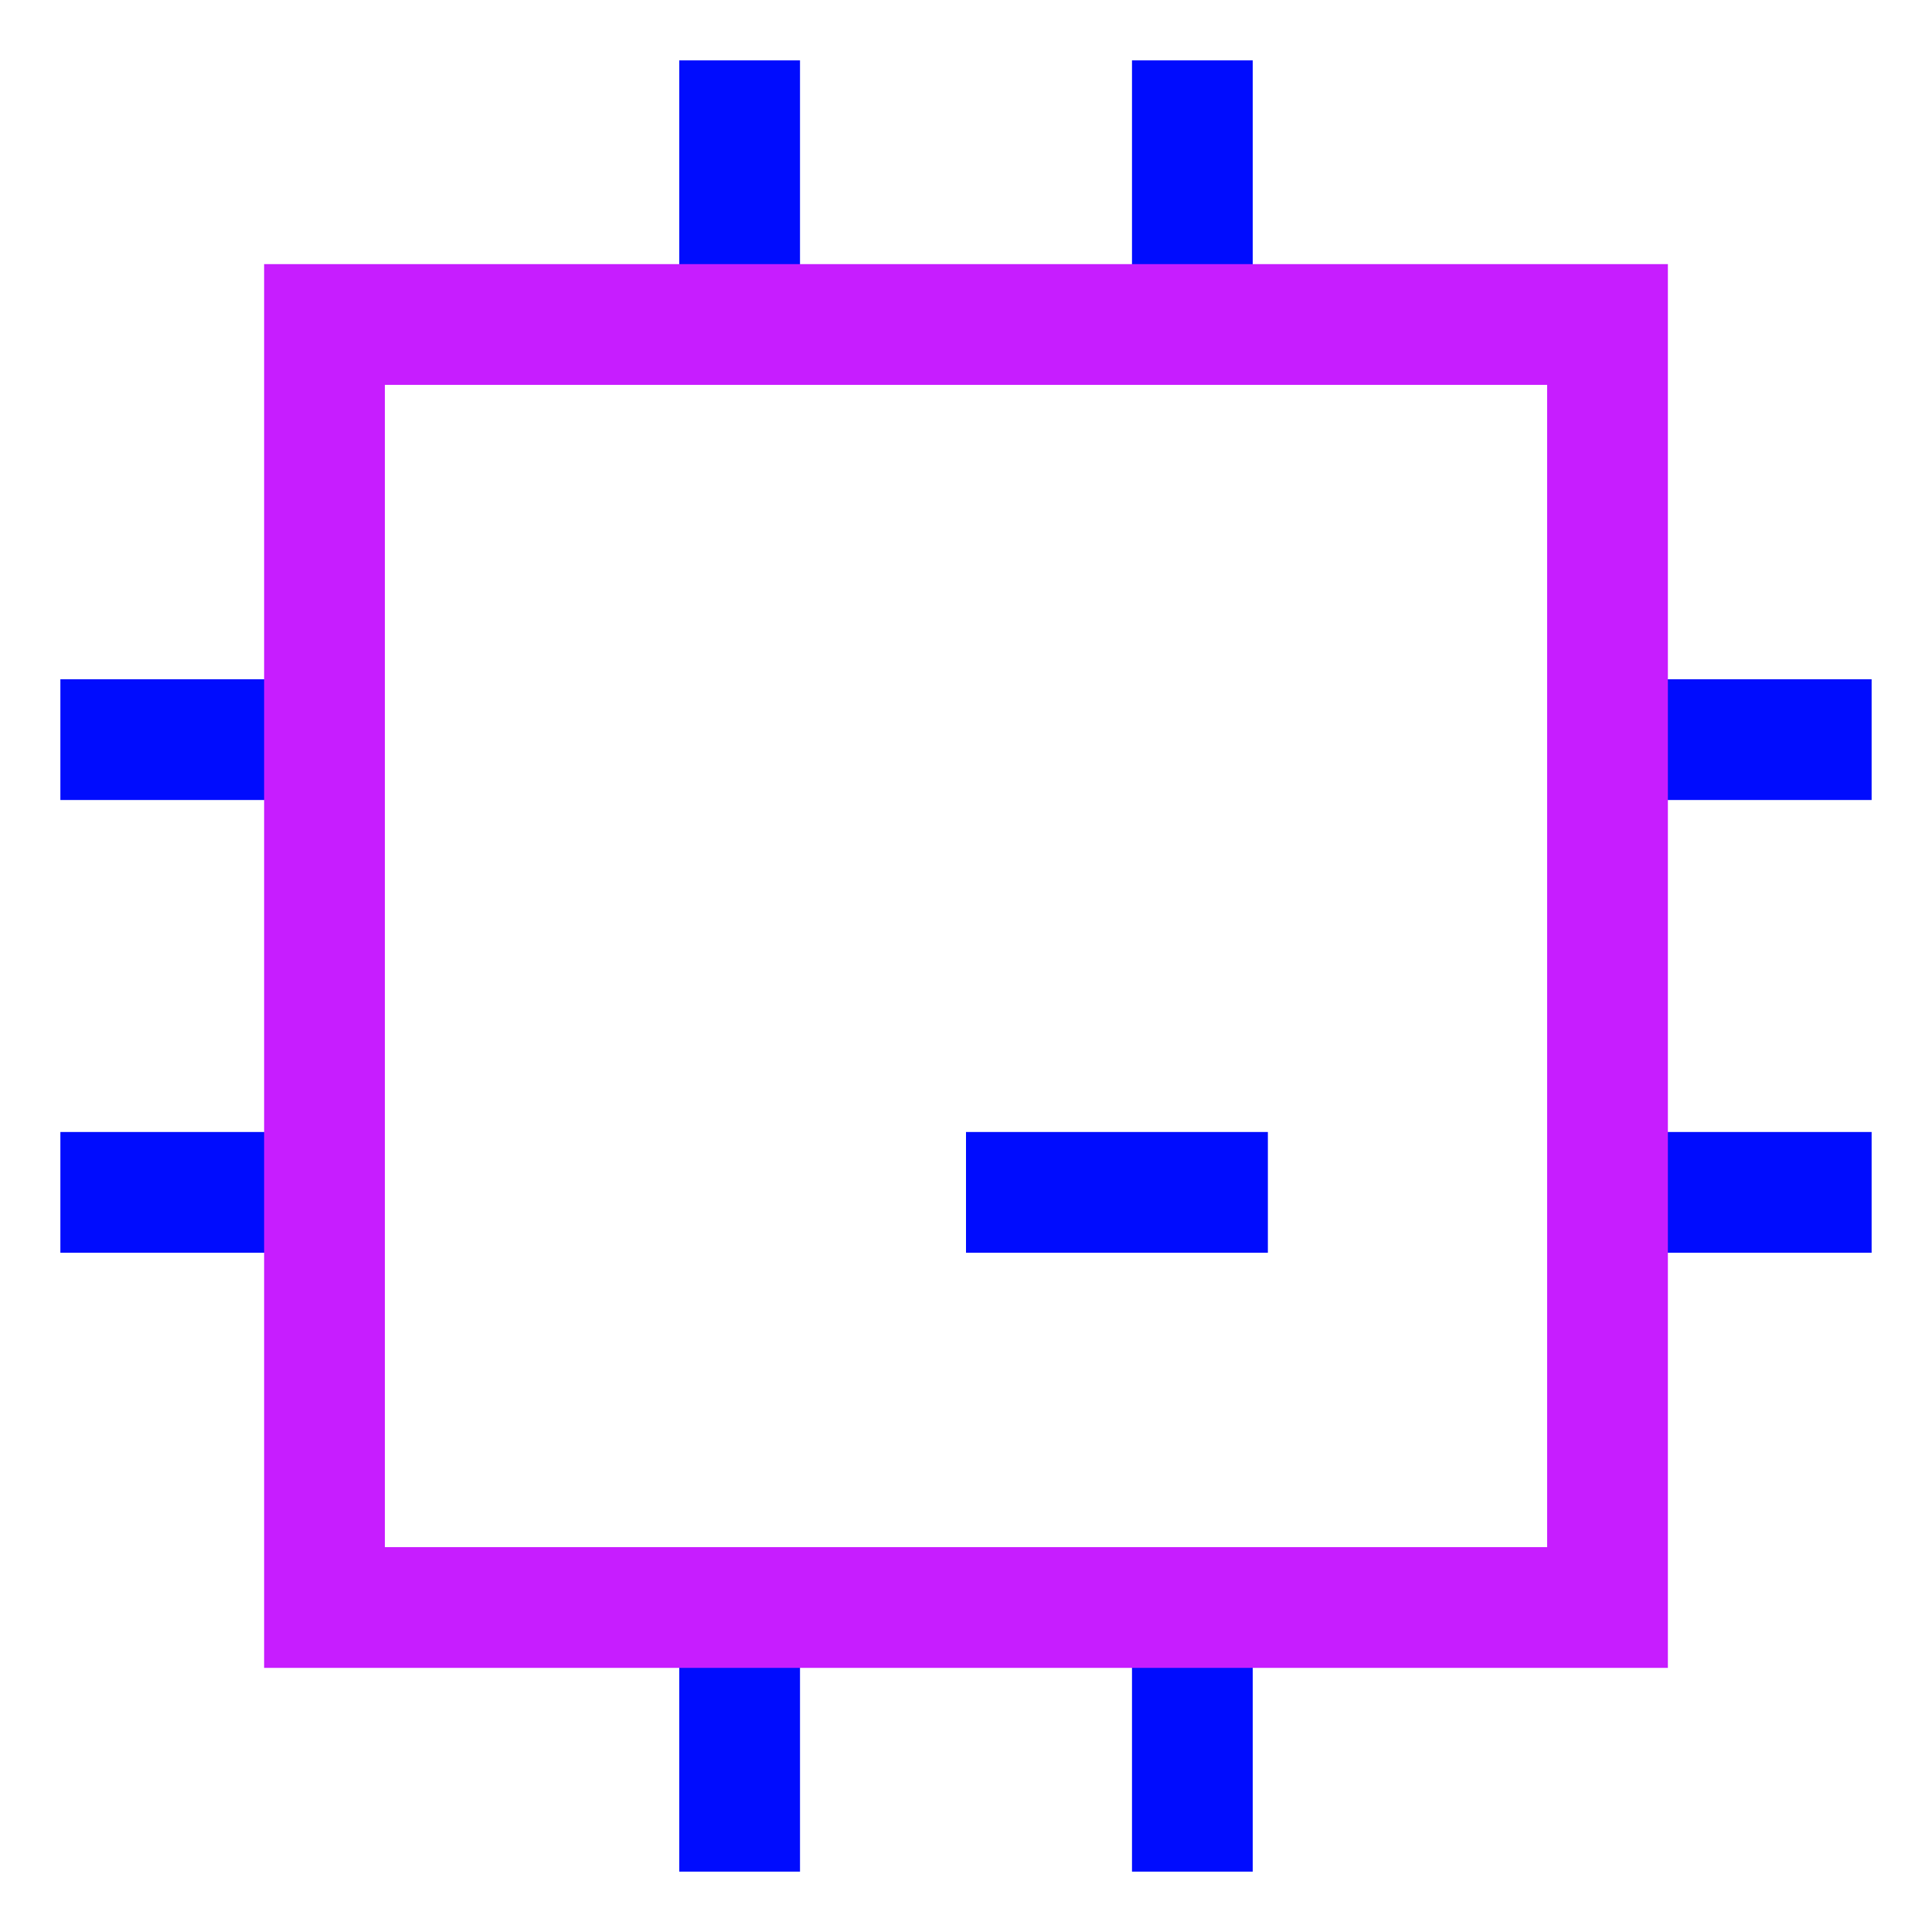 <svg xmlns="http://www.w3.org/2000/svg" fill="none" viewBox="-0.75 -0.75 24 24" id="Computer-Chip-1--Streamline-Sharp-Neon">
  <desc>
    Computer Chip 1 Streamline Icon: https://streamlinehq.com
  </desc>
  <g id="computer-chip-1--computer-device-chip-electronics-cpu-microprocessor">
    <path id="Vector 2058" stroke="#000cfe" d="M15 14.062h-3.75" stroke-width="1.5"></path>
    <path id="Vector 2050" stroke="#000cfe" d="M8.438 3.281V0" stroke-width="1.5"></path>
    <path id="Vector 2051" stroke="#000cfe" d="M14.062 3.281V0" stroke-width="1.5"></path>
    <path id="Vector 2052" stroke="#000cfe" d="M8.438 22.5v-3.281" stroke-width="1.5"></path>
    <path id="Vector 2053" stroke="#000cfe" d="M14.062 22.5v-3.281" stroke-width="1.5"></path>
    <path id="Vector 2054" stroke="#000cfe" d="M19.219 8.438H22.5" stroke-width="1.5"></path>
    <path id="Vector 2055" stroke="#000cfe" d="M19.219 14.062H22.5" stroke-width="1.5"></path>
    <path id="Vector 2056" stroke="#000cfe" d="M0 8.438h3.281" stroke-width="1.5"></path>
    <path id="Vector 2057" stroke="#000cfe" d="M0 14.062h3.281" stroke-width="1.5"></path>
    <path id="Rectangle 819" stroke="#c71dff" d="M3.281 3.281h15.938v15.938h-15.938v-15.938Z" stroke-width="1.5"></path>
  </g>
</svg>